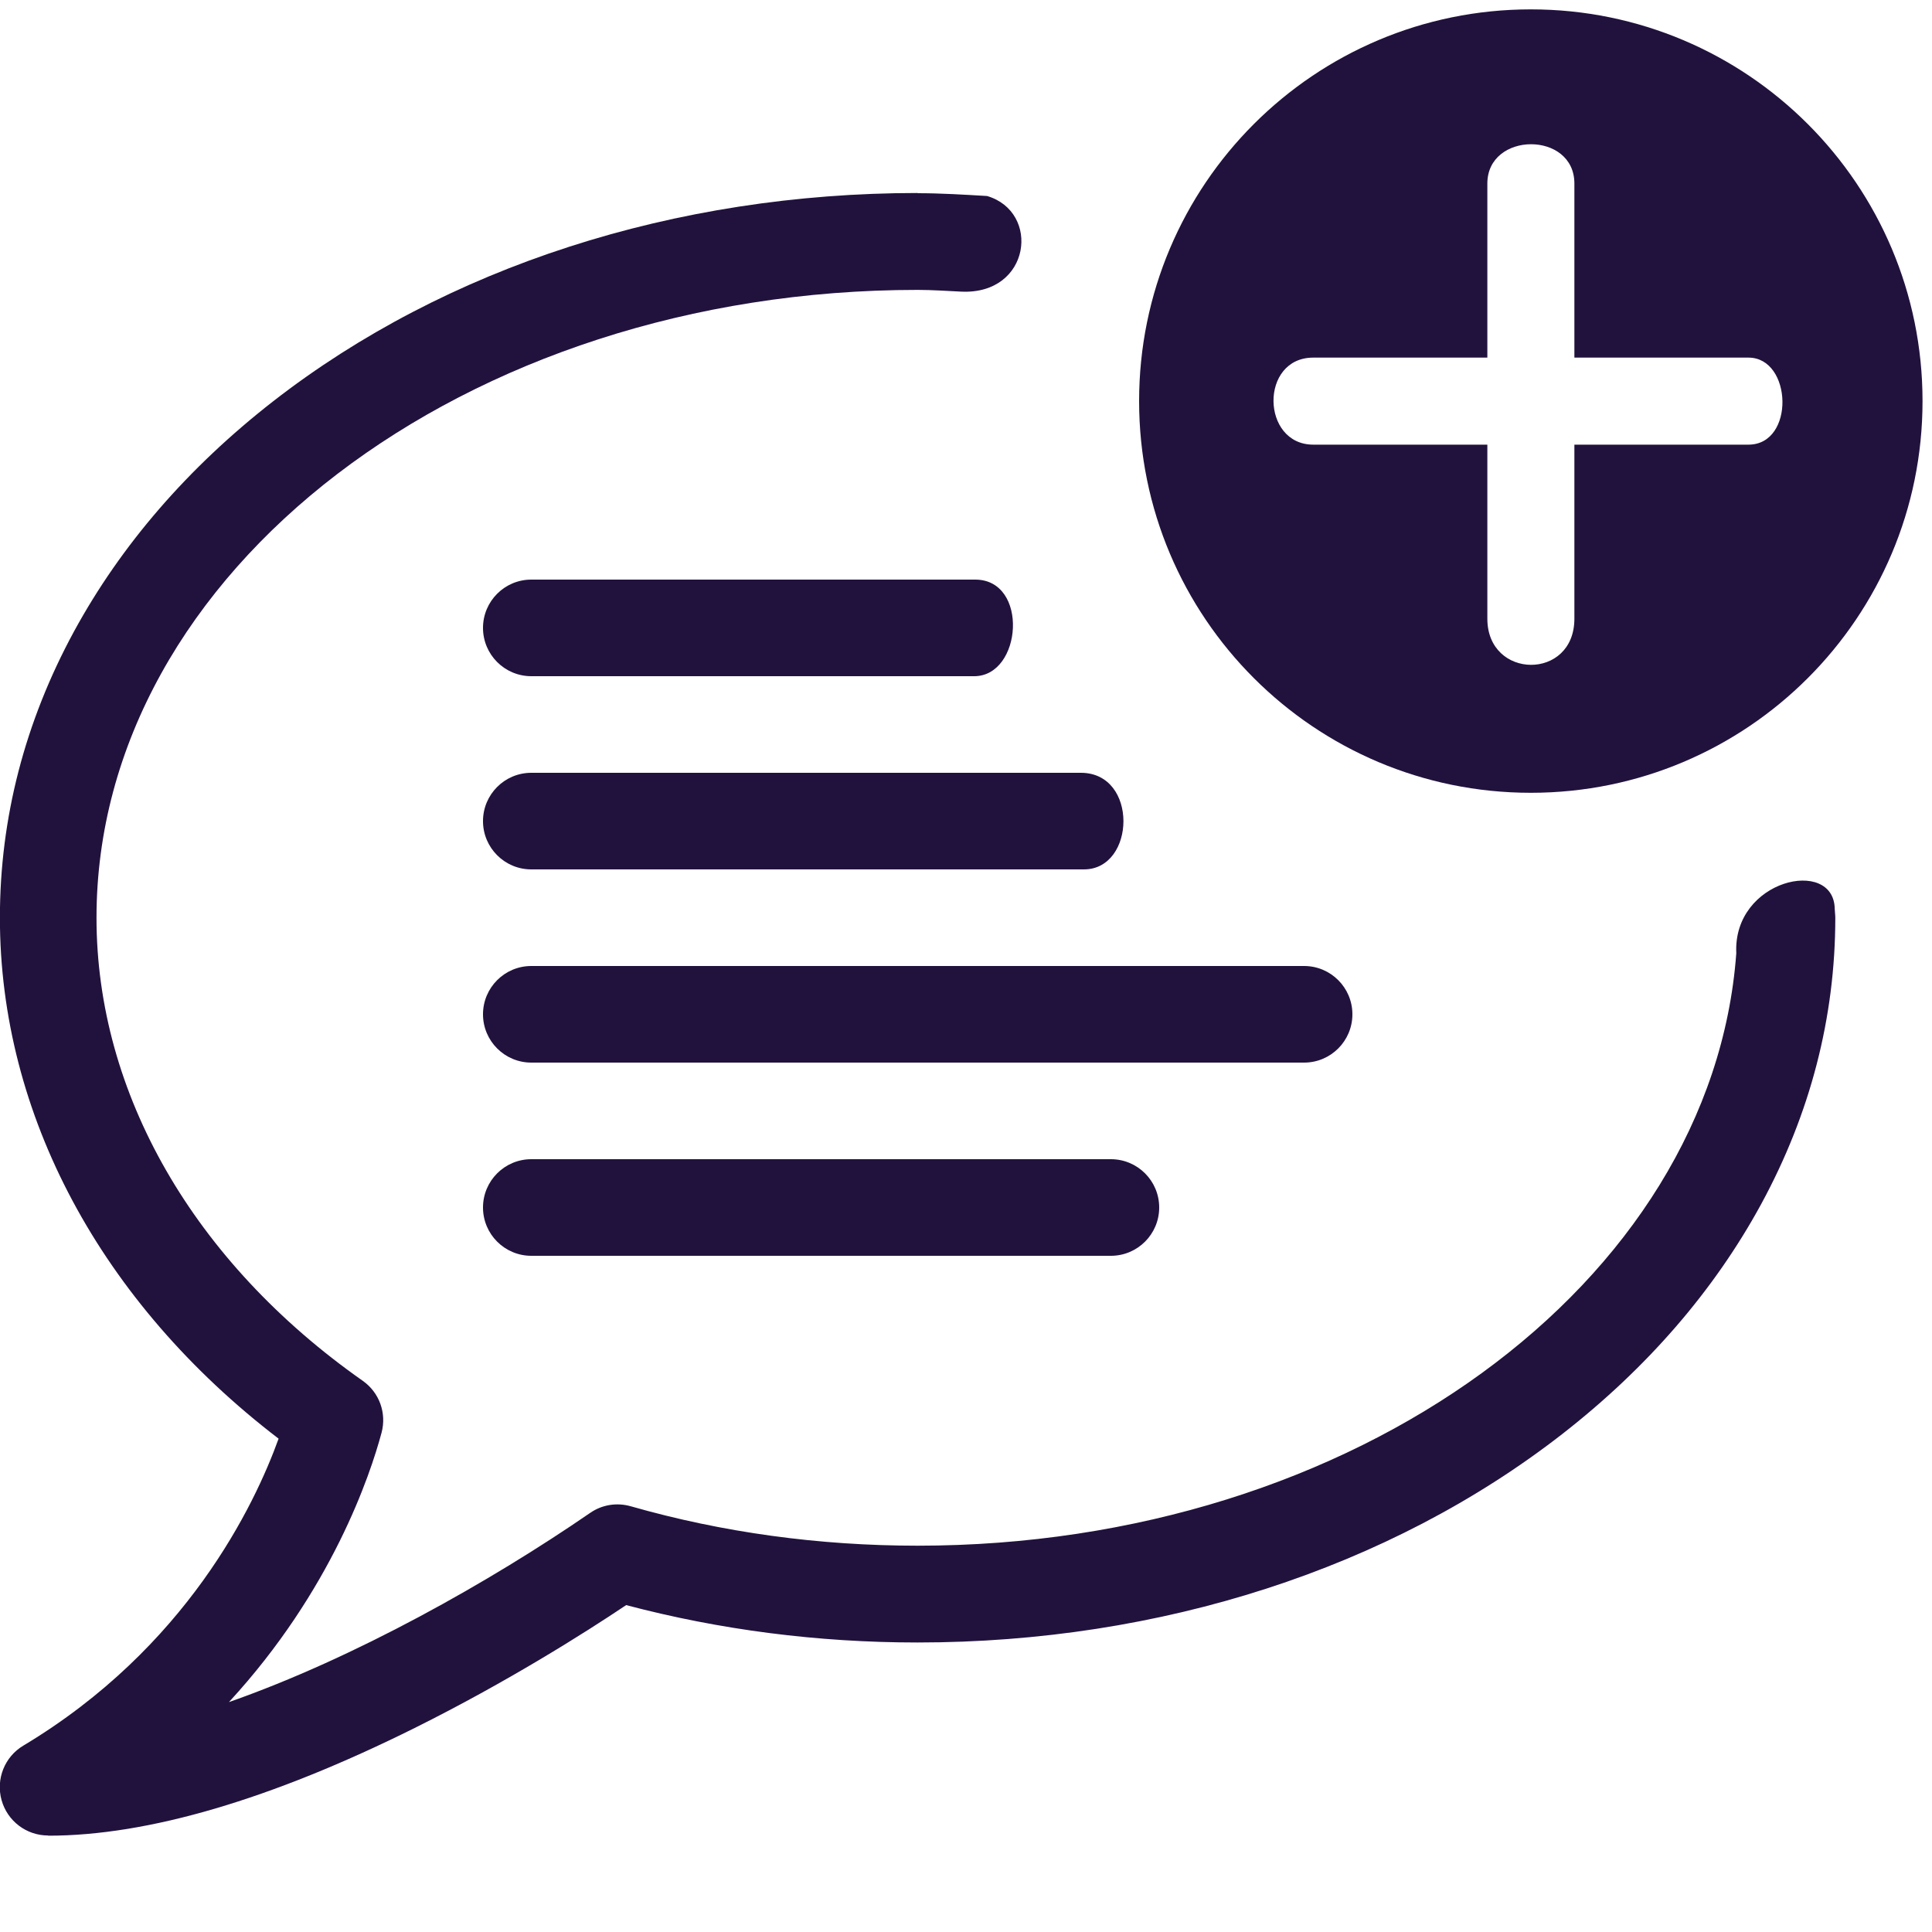 <?xml version="1.0"?>
<!-- Generated by IcoMoon.io -->
<svg xmlns="http://www.w3.org/2000/svg" version="1.1" width="20" height="20" viewBox="0 0 20 20" fill="#21123d">
<title>comment-add</title>
<path fill="#21123d" d="M9.5 1.998c-2.515 0-4.885 0.766-6.672 2.156-0.881 0.686-1.574 1.487-2.061 2.381-0.51 0.938-0.768 1.936-0.768 2.965 0 2.038 1.047 3.986 2.885 5.393-0.249 0.69-0.952 2.164-2.643 3.178-0.193 0.115-0.285 0.346-0.225 0.563s0.257 0.367 0.482 0.367l0.002 0.002c1.030 0 2.305-0.375 3.793-1.115 0.958-0.477 1.761-0.985 2.189-1.272 0.969 0.256 1.983 0.387 3.016 0.387 2.515 0 4.885-0.766 6.672-2.156 0.881-0.686 1.574-1.487 2.061-2.381 0.51-0.938 0.768-1.935 0.768-2.965 0-0.032-0.005-0.062-0.006-0.094-0.010-0.535-1.056-0.305-1.019 0.461-0.251 3.413-3.95 6.133-8.475 6.133-1.021 0-2.021-0.137-2.969-0.408-0.144-0.041-0.297-0.017-0.42 0.068-1.035 0.712-2.438 1.503-3.74 1.959 1.065-1.155 1.463-2.353 1.58-2.789 0.054-0.203-0.023-0.416-0.195-0.537-1.751-1.23-2.756-2.978-2.756-4.793 0-3.584 3.813-6.5 8.5-6.5 0.153 0 0.302 0.011 0.453 0.018 0.719 0.033 0.823-0.826 0.266-0.99-0.238-0.014-0.477-0.029-0.719-0.029z"/>
<path fill="#21123d" d="M5.5 6c-0.276 0-0.5 0.224-0.5 0.5s0.224 0.5 0.5 0.5h4.585c0.497 0 0.568-1 0.010-1h-4.596z"/>
<path fill="#21123d" d="M5.5 8c-0.276 0-0.5 0.224-0.5 0.5s0.224 0.5 0.5 0.5h5.721c0.536 0 0.565-1-0.032-1z"/>
<path fill="#21123d" d="M13.5 11h-8c-0.276 0-0.5-0.224-0.5-0.5s0.224-0.5 0.5-0.5h8c0.276 0 0.5 0.224 0.5 0.5s-0.224 0.5-0.5 0.5z"/>
<path fill="#21123d" d="M11.5 13h-6c-0.276 0-0.5-0.224-0.5-0.5s0.224-0.5 0.5-0.5h6c0.276 0 0.5 0.224 0.5 0.5s-0.224 0.5-0.5 0.5z"/>
<path fill="#21123d" d="M15.847 0.097c-2.24 0-4.055 1.815-4.055 4.055s1.815 4.055 4.055 4.055c2.24 0 4.055-1.815 4.055-4.055s-1.815-4.055-4.055-4.055zM18.1 4.603h-1.802v1.802c0 0.642-0.901 0.631-0.901 0v-1.802h-1.802c-0.541 0-0.557-0.901 0-0.901h1.802v-1.802c0-0.539 0.901-0.546 0.901 0v1.802h1.802c0.454 0 0.484 0.901 0 0.901z"/>
</svg>

